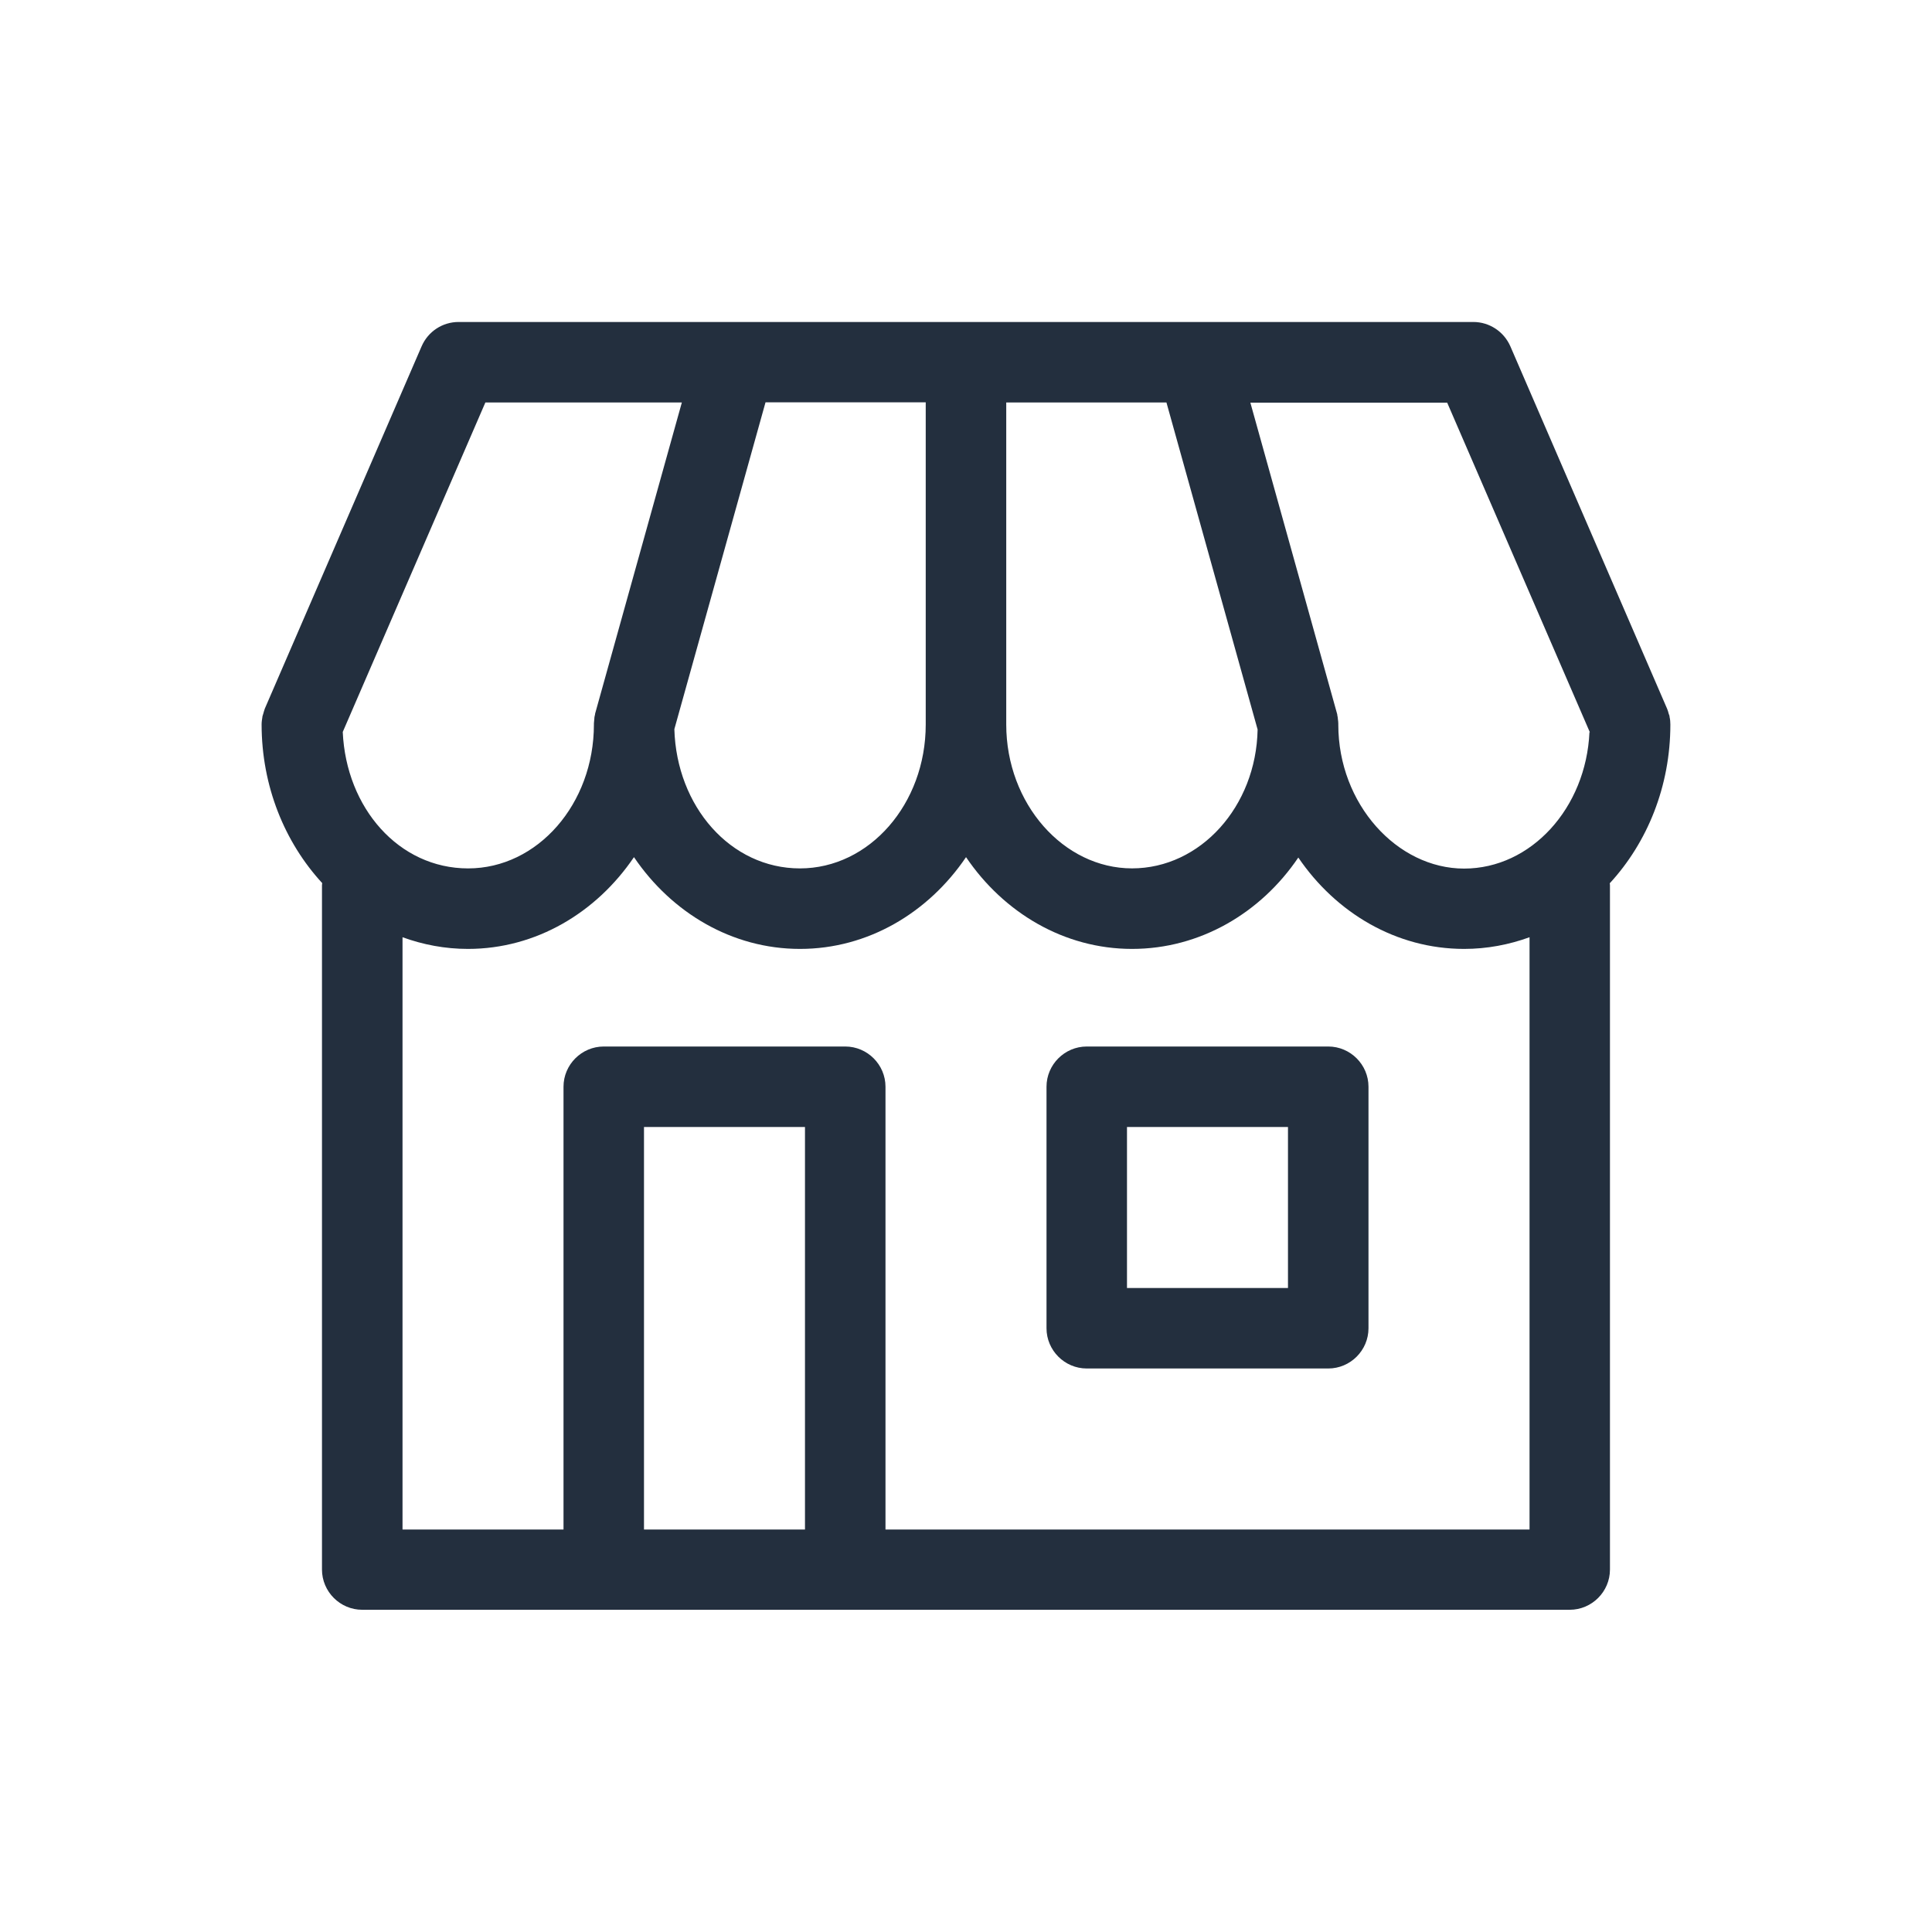 <?xml version="1.0" encoding="utf-8"?>
<!-- Generator: Adobe Illustrator 28.0.0, SVG Export Plug-In . SVG Version: 6.00 Build 0)  -->
<svg version="1.1" id="Layer_1" xmlns="http://www.w3.org/2000/svg" xmlns:xlink="http://www.w3.org/1999/xlink" x="0px" y="0px"
	 viewBox="0 0 64 64" style="enable-background:new 0 0 64 64;" xml:space="preserve">
<style type="text/css">
	.st0{fill:#232F3E;}
</style>
<path class="st0" d="M55.333,24c0-0.087-0.007-0.167-0.027-0.253v-0.013c0-0.027-0.02-0.06-0.027-0.087
	c-0.013-0.06-0.033-0.113-0.053-0.167l-5.193-12.007c-0.213-0.487-0.693-0.807-1.227-0.807H15.193
	c-0.533,0-1.013,0.313-1.227,0.807l-5.193,12c-0.02,0.06-0.04,0.12-0.053,0.173c-0.007,0.027-0.02,0.06-0.027,0.087
	v0.013c-0.013,0.08-0.027,0.167-0.027,0.247c0,2.053,0.767,3.913,2.007,5.26c0,0.027-0.007,0.047-0.007,0.073
	v22.667c0,0.733,0.6,1.333,1.333,1.333h40c0.733,0,1.333-0.6,1.333-1.333v-22.66c0,0,0-0.047-0.007-0.073
	C54.566,27.913,55.333,26.053,55.333,24z M52.653,24.253c-0.113,2.513-1.933,4.52-4.153,4.52
	c-2.22,0-4.167-2.14-4.167-4.767c0-0.013,0-0.027,0-0.04c0-0.047-0.007-0.093-0.013-0.14
	c0-0.047-0.013-0.093-0.02-0.133c0-0.013,0-0.027-0.007-0.047l-2.873-10.307h6.52l4.727,10.92L52.653,24.253z
	 M30.666,13.333v10.667c0,2.633-1.867,4.767-4.167,4.767s-4.087-2.053-4.16-4.613l3.02-10.827h5.307V13.333z
	 M33.333,13.333h5.307l3.02,10.833c-0.047,2.547-1.893,4.6-4.16,4.6c-2.267,0-4.167-2.14-4.167-4.767V13.333z
	 M16.067,13.333h6.52l-2.873,10.307c0,0,0,0.027-0.007,0.047c-0.013,0.047-0.02,0.087-0.02,0.133
	c0,0.047-0.013,0.093-0.013,0.14c0,0.013,0,0.027,0,0.04c0,2.633-1.867,4.767-4.167,4.767s-4.04-2.007-4.153-4.52
	l4.727-10.92L16.067,13.333z M26.666,50.667h-5.333V37.333h5.333V50.667z M50.666,50.667H29.333V36
	c0-0.733-0.6-1.333-1.333-1.333h-8c-0.733,0-1.333,0.6-1.333,1.333v14.667h-5.333v-19.62
	c0.68,0.247,1.407,0.387,2.167,0.387c2.253,0,4.253-1.2,5.5-3.04c1.247,1.84,3.247,3.04,5.5,3.04
	c2.253,0,4.253-1.2,5.5-3.04c1.247,1.84,3.247,3.04,5.5,3.04c2.253,0,4.267-1.193,5.507-3.027
	c1.247,1.833,3.24,3.027,5.493,3.027c0.76,0,1.487-0.14,2.167-0.387V50.667z"/>
<path class="st0" d="M44,34.667h-8c-0.733,0-1.333,0.6-1.333,1.333v8c0,0.733,0.6,1.333,1.333,1.333h8
	c0.733,0,1.333-0.6,1.333-1.333v-8C45.333,35.267,44.733,34.667,44,34.667z M42.666,42.667h-5.333v-5.333h5.333
	V42.667z"/>
</svg>
